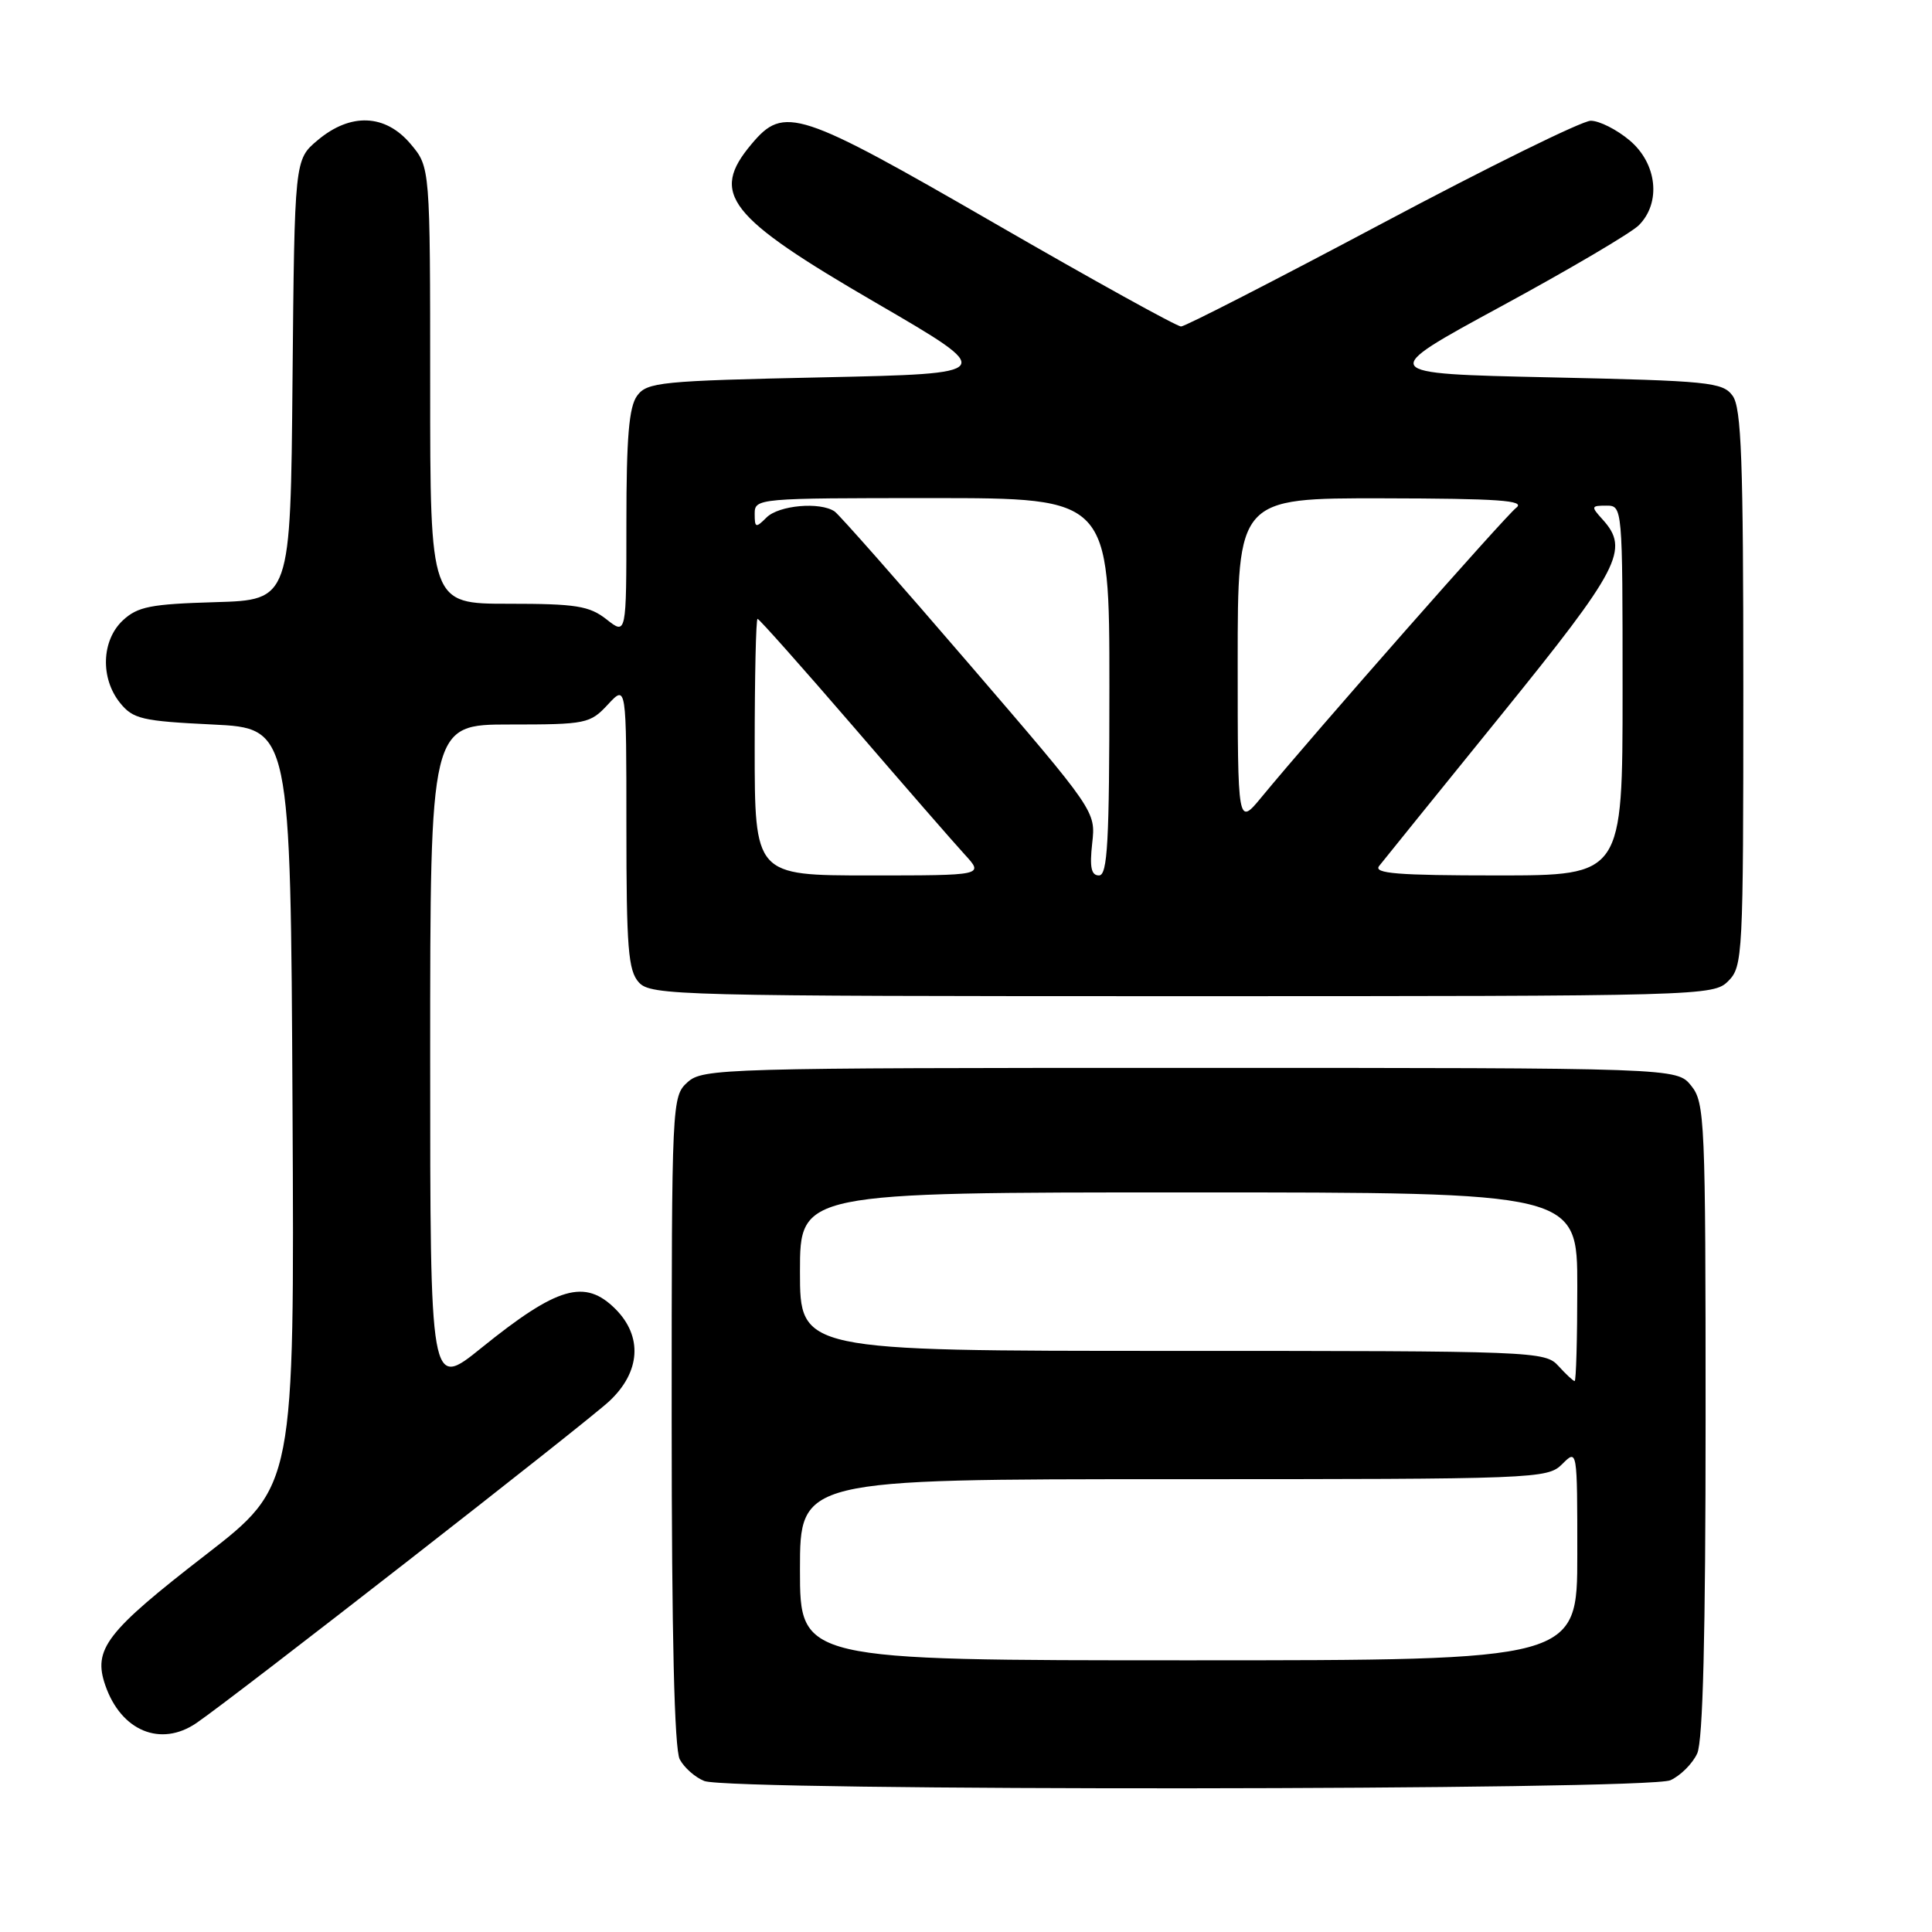 <?xml version="1.0" encoding="UTF-8" standalone="no"?>
<!DOCTYPE svg PUBLIC "-//W3C//DTD SVG 1.1//EN" "http://www.w3.org/Graphics/SVG/1.1/DTD/svg11.dtd" >
<svg xmlns="http://www.w3.org/2000/svg" xmlns:xlink="http://www.w3.org/1999/xlink" version="1.1" viewBox="0 0 256 256">
 <g >
 <path fill="currentColor"
d=" M 221.34 235.89 C 222.68 235.28 224.28 233.68 224.89 232.34 C 225.65 230.68 226.00 216.60 226.00 188.06 C 226.00 148.36 225.90 146.10 224.09 143.86 C 222.18 141.50 222.18 141.50 157.69 141.50 C 95.69 141.50 93.13 141.57 91.10 143.40 C 89.03 145.29 89.00 145.87 89.00 188.22 C 89.00 216.67 89.36 231.80 90.07 233.12 C 90.65 234.22 92.11 235.51 93.32 235.99 C 96.68 237.35 218.36 237.25 221.34 235.89 Z  M 26.03 228.31 C 31.16 224.80 77.64 188.56 80.75 185.65 C 84.87 181.79 85.18 177.09 81.55 173.45 C 77.50 169.41 73.87 170.46 63.79 178.60 C 57.00 184.09 57.00 184.09 57.00 140.04 C 57.00 96.00 57.00 96.00 67.55 96.00 C 77.67 96.00 78.19 95.89 80.55 93.35 C 83.00 90.71 83.00 90.71 83.00 109.53 C 83.00 125.63 83.24 128.61 84.65 130.17 C 86.23 131.91 89.78 132.00 156.65 132.00 C 225.67 132.00 227.04 131.96 229.00 130.00 C 230.93 128.07 231.00 126.67 231.00 91.19 C 231.00 61.00 230.75 54.03 229.58 52.44 C 228.27 50.64 226.46 50.46 205.33 50.00 C 182.50 49.50 182.50 49.50 198.90 40.60 C 207.91 35.71 216.13 30.87 217.15 29.85 C 220.14 26.86 219.58 21.66 215.92 18.59 C 214.23 17.17 211.92 16.00 210.78 16.00 C 209.64 16.00 197.19 22.13 183.11 29.62 C 169.02 37.11 157.05 43.25 156.50 43.26 C 155.95 43.27 144.87 37.14 131.88 29.64 C 105.76 14.56 103.90 13.95 99.59 19.08 C 94.03 25.68 96.38 28.69 116.06 40.12 C 132.19 49.50 132.19 49.50 109.01 50.00 C 87.54 50.46 85.73 50.64 84.42 52.44 C 83.34 53.91 83.00 58.00 83.00 69.26 C 83.00 84.15 83.00 84.15 80.37 82.07 C 78.08 80.28 76.34 80.00 67.37 80.00 C 57.00 80.00 57.00 80.00 57.00 51.08 C 57.00 22.15 57.00 22.15 54.41 19.08 C 51.06 15.10 46.45 14.91 42.09 18.58 C 39.03 21.15 39.03 21.15 38.76 50.33 C 38.50 79.50 38.50 79.50 28.52 79.79 C 19.95 80.04 18.23 80.38 16.27 82.21 C 13.44 84.87 13.28 89.88 15.91 93.14 C 17.63 95.27 18.81 95.55 28.16 96.00 C 38.50 96.50 38.50 96.50 38.76 146.71 C 39.02 196.91 39.02 196.91 27.26 206.02 C 14.05 216.24 12.29 218.53 13.96 223.33 C 16.05 229.37 21.30 231.54 26.03 228.31 Z  M 106.00 208.00 C 106.00 196.00 106.00 196.00 155.50 196.00 C 203.67 196.00 205.05 195.95 207.00 194.00 C 209.00 192.00 209.00 192.00 209.00 206.00 C 209.00 220.00 209.00 220.00 157.50 220.00 C 106.00 220.00 106.00 220.00 106.00 208.00 Z  M 206.50 181.00 C 204.74 179.05 203.42 179.00 155.35 179.00 C 106.00 179.00 106.00 179.00 106.00 168.50 C 106.00 158.00 106.00 158.00 157.50 158.00 C 209.00 158.00 209.00 158.00 209.00 170.50 C 209.00 177.38 208.84 183.00 208.65 183.00 C 208.47 183.00 207.50 182.10 206.50 181.00 Z  M 100.00 99.00 C 100.00 89.65 100.17 82.00 100.38 82.00 C 100.59 82.00 106.29 88.41 113.05 96.25 C 119.80 104.09 126.46 111.74 127.85 113.25 C 130.37 116.00 130.37 116.00 115.19 116.00 C 100.00 116.00 100.00 116.00 100.00 99.00 Z  M 144.72 111.75 C 145.20 107.50 145.20 107.50 128.43 88.00 C 119.22 77.28 111.18 68.17 110.59 67.77 C 108.66 66.46 103.19 66.95 101.57 68.57 C 100.14 70.00 100.00 69.95 100.00 68.07 C 100.00 66.03 100.40 66.00 123.50 66.00 C 147.00 66.00 147.00 66.00 147.00 91.00 C 147.00 111.56 146.76 116.00 145.62 116.00 C 144.59 116.00 144.37 114.92 144.72 111.75 Z  M 182.74 114.75 C 183.28 114.06 190.53 105.09 198.86 94.81 C 214.68 75.27 215.96 72.82 212.35 68.83 C 210.79 67.11 210.82 67.00 212.85 67.00 C 214.99 67.00 215.00 67.08 215.00 91.50 C 215.00 116.00 215.00 116.00 198.38 116.00 C 185.22 116.00 181.96 115.74 182.74 114.75 Z  M 164.00 87.73 C 164.00 66.00 164.00 66.00 183.25 66.03 C 198.59 66.06 202.18 66.31 200.91 67.28 C 199.43 68.42 174.27 97.00 167.18 105.60 C 164.00 109.46 164.00 109.46 164.00 87.73 Z "/>
</g>
</svg>